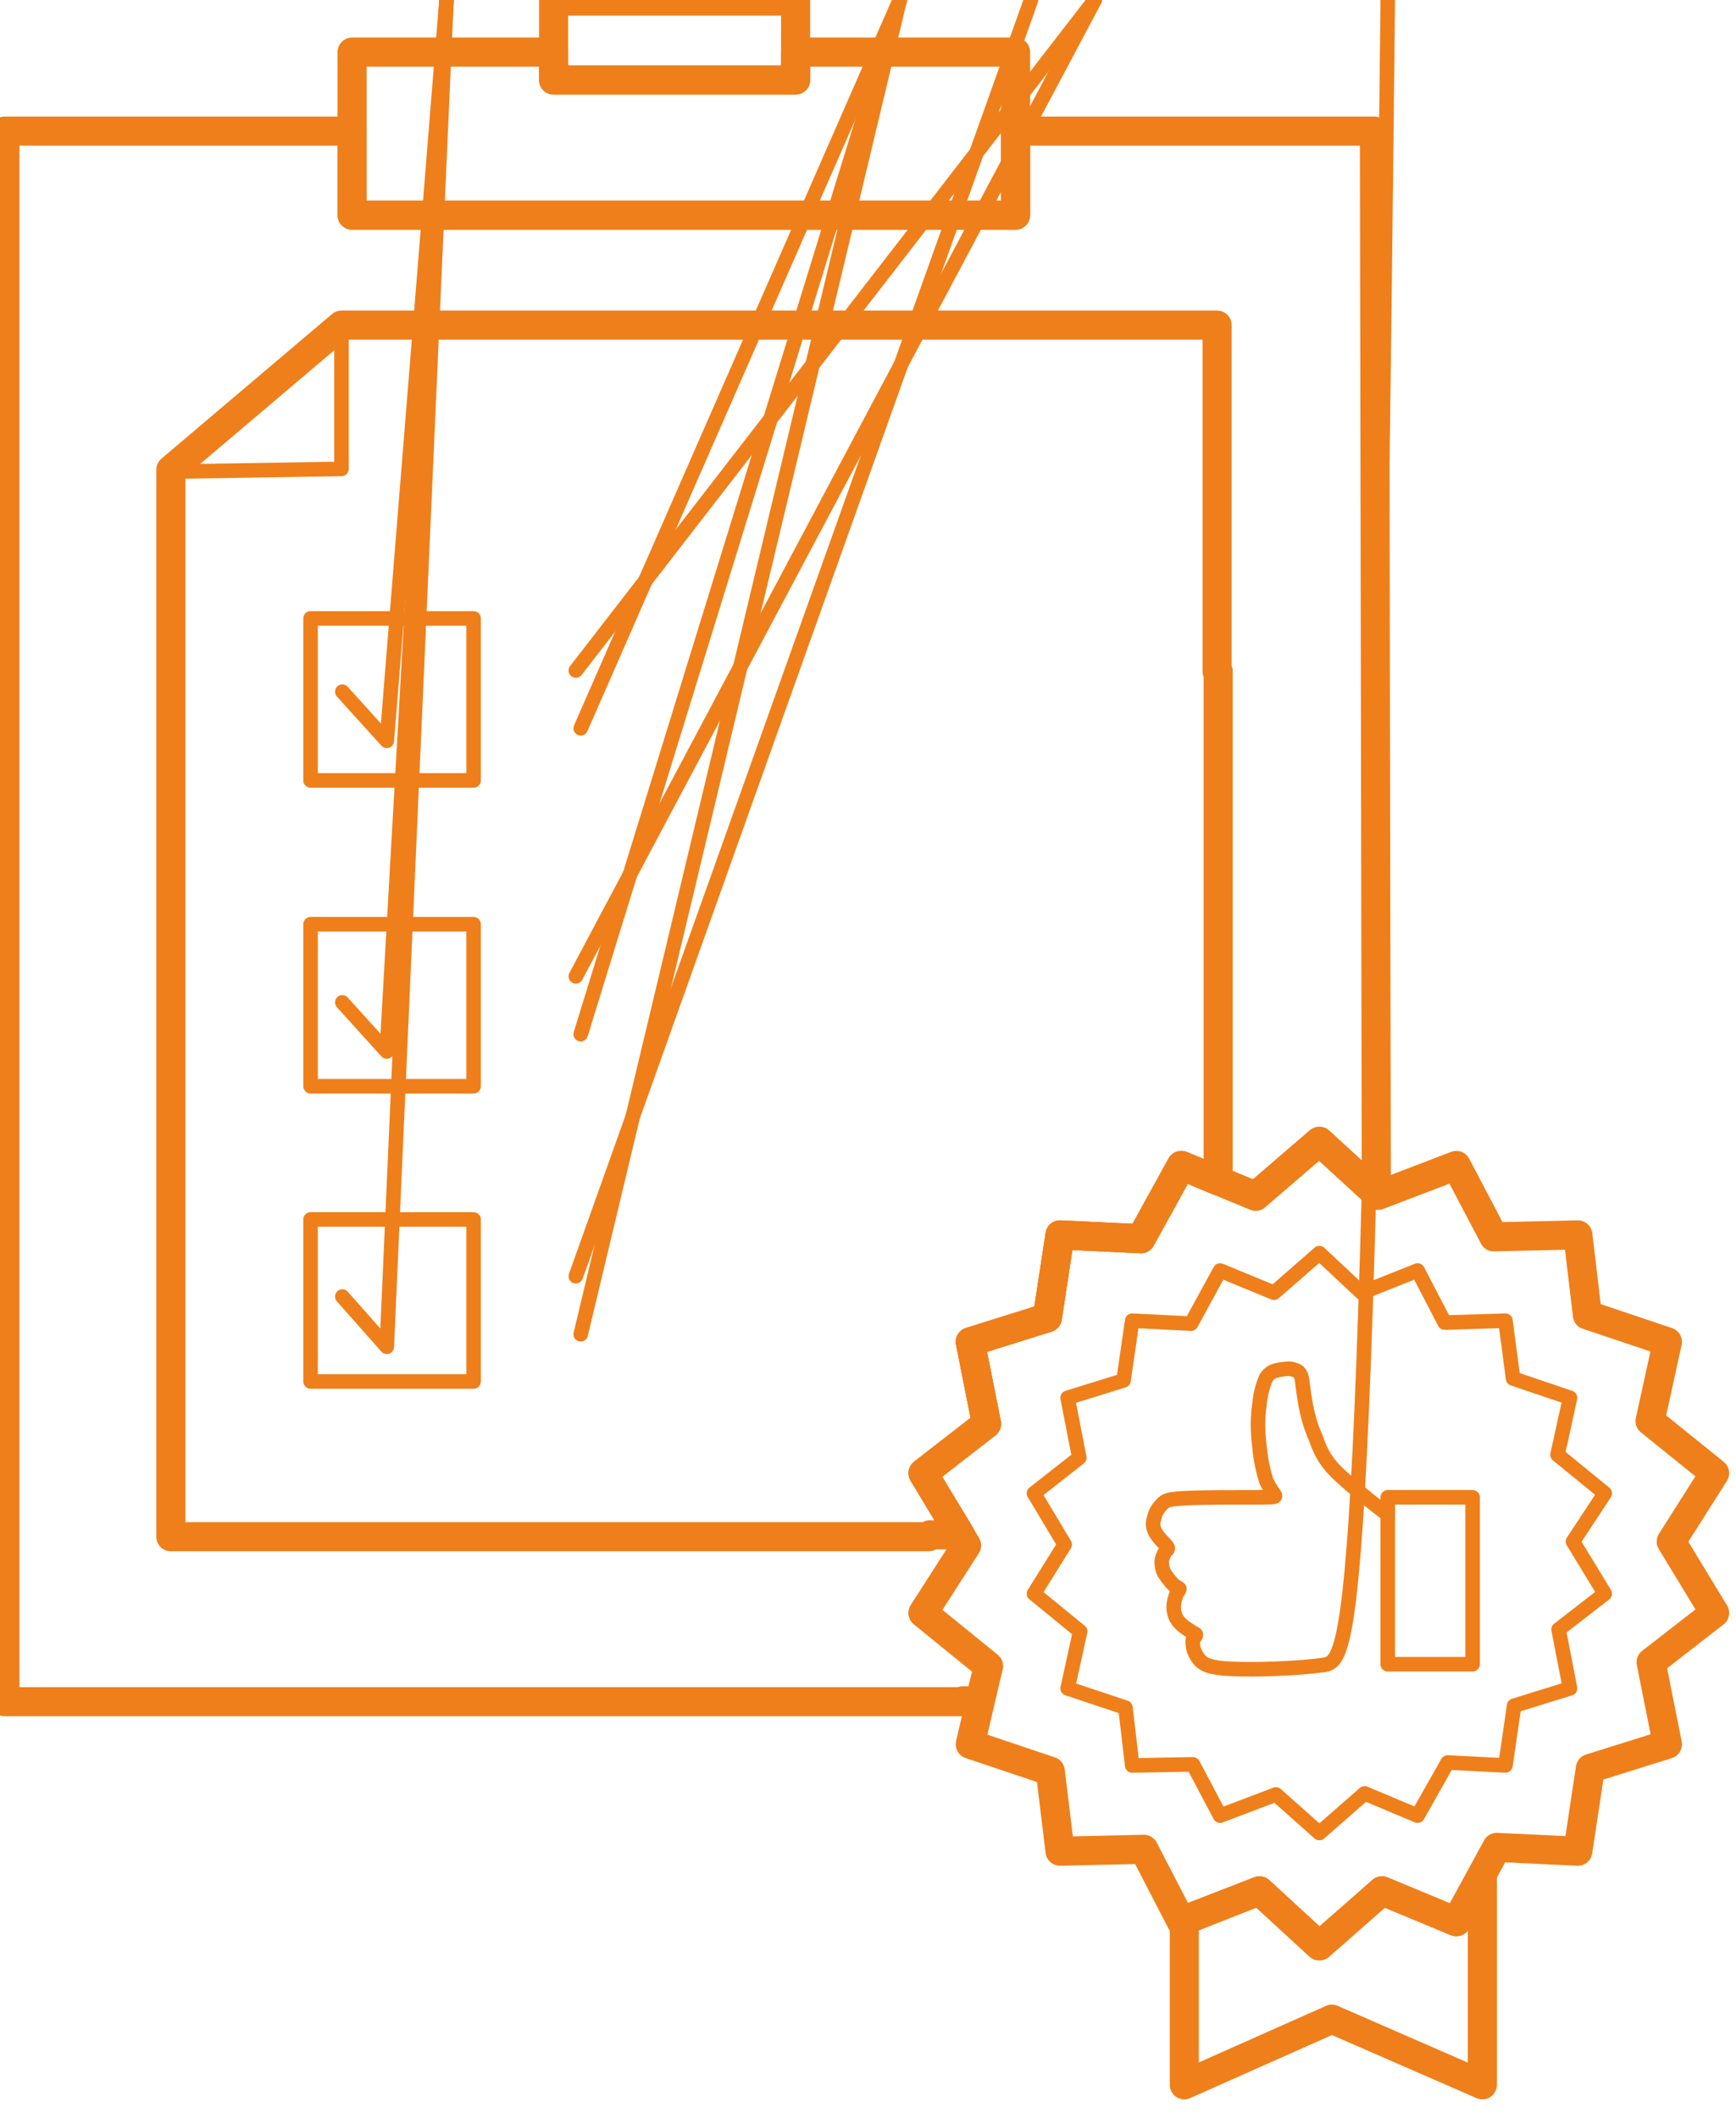 <svg width="82" height="100" viewBox="0 0 82 100" fill="none" xmlns="http://www.w3.org/2000/svg" xmlns:xlink="http://www.w3.org/1999/xlink">
	<desc>
			Created with Pixso.
	</desc>
	<defs/>
	<path id="Vector" d="M16.63 6.19L16.63 10.16L47.97 10.16L47.97 6.19L64.92 6.19L65.01 56.35L62.32 53.89L59.31 56.48L55.8 55.03L53.89 58.49L50.07 58.31L49.47 62.22L45.83 63.36L46.6 67.23L43.6 69.56L45.65 72.97L43.6 76.16L46.69 78.67L46.28 80.31L45.46 80.31L45.46 80.35L0.23 80.35L0.23 80.31L0.23 18.63L0.23 6.19L16.63 6.19Z" stroke="#EF7F1A" stroke-opacity="1" stroke-width="1.373" stroke-linejoin="round"/>
	<path id="Vector" d="M26.15 2.46L26.15 3.78L37.58 3.78L37.58 2.46L47.97 2.46L47.97 10.16L16.63 10.16L16.63 2.46L26.15 2.46Z" stroke="#EF7F1A" stroke-opacity="1" stroke-width="1.373" stroke-linejoin="round"/>
	<path id="Vector" d="M37.58 0.05L37.58 3.78L26.15 3.78L26.15 0.05L37.58 0.05Z" stroke="#EF7F1A" stroke-opacity="1" stroke-width="1.373" stroke-linejoin="round"/>
	<path id="Vector" d="M57.49 15.35L57.49 31.7L57.54 31.7L57.54 55.76L55.8 55.03L53.89 58.49L50.07 58.31L49.47 62.22L45.83 63.36L46.6 67.23L43.6 69.56L45.37 72.47L43.92 72.47L43.87 72.56L8.07 72.56L8.07 22.18L16.13 15.35L57.49 15.35Z" stroke="#EF7F1A" stroke-opacity="1" stroke-width="1.373" stroke-linejoin="round"/>
	<path id="Vector" d="M8.07 22.27L16.13 22.14L16.13 15.35L8.07 22.27Z" stroke="#EF7F1A" stroke-opacity="1" stroke-width="0.687" stroke-linejoin="round"/>
	<path id="Vector" d="M22.37 29.2L22.37 36.85L14.67 36.85L14.67 29.2L22.37 29.2Z" stroke="#EF7F1A" stroke-opacity="1" stroke-width="0.687" stroke-linejoin="round"/>
	<path id="Vector" d="M22.37 43.64L22.37 51.29L14.67 51.29L14.67 43.64L22.37 43.64Z" stroke="#EF7F1A" stroke-opacity="1" stroke-width="0.687" stroke-linejoin="round"/>
	<path id="Vector" d="M22.37 57.58L22.37 65.23L14.67 65.23L14.67 57.58L22.37 57.58Z" stroke="#EF7F1A" stroke-opacity="1" stroke-width="0.687" stroke-linejoin="round"/>
	<path id="Vector" d="M27.2 31.66L51.71 " stroke="#EF7F1A" stroke-opacity="1" stroke-width="0.687" stroke-linejoin="round" stroke-linecap="round"/>
	<path id="Vector" d="M27.43 34.39L42.5 " stroke="#EF7F1A" stroke-opacity="1" stroke-width="0.687" stroke-linejoin="round" stroke-linecap="round"/>
	<path id="Vector" d="M27.2 46.1L51.71 " stroke="#EF7F1A" stroke-opacity="1" stroke-width="0.687" stroke-linejoin="round" stroke-linecap="round"/>
	<path id="Vector" d="M27.43 48.83L42.5 " stroke="#EF7F1A" stroke-opacity="1" stroke-width="0.687" stroke-linejoin="round" stroke-linecap="round"/>
	<path id="Vector" d="M27.2 60.26L48.7 " stroke="#EF7F1A" stroke-opacity="1" stroke-width="0.687" stroke-linejoin="round" stroke-linecap="round"/>
	<path id="Vector" d="M27.43 63L42.5 " stroke="#EF7F1A" stroke-opacity="1" stroke-width="0.687" stroke-linejoin="round" stroke-linecap="round"/>
	<path id="Vector" d="M16.17 32.66L18.27 34.98L21.09 " stroke="#EF7F1A" stroke-opacity="1" stroke-width="0.687" stroke-linejoin="round" stroke-linecap="round"/>
	<path id="Vector" d="M16.17 47.33L18.27 49.65L21.09 " stroke="#EF7F1A" stroke-opacity="1" stroke-width="0.687" stroke-linejoin="round" stroke-linecap="round"/>
	<path id="Vector" d="M16.17 61.22L18.27 63.59L21.09 " stroke="#EF7F1A" stroke-opacity="1" stroke-width="0.687" stroke-linejoin="round" stroke-linecap="round"/>
	<path id="Vector" d="M64.32 61.04L66.96 59.99L68.24 62.45L71.11 62.36L71.47 65.09L74.16 66L73.57 68.69L75.8 70.51L74.3 72.79L75.8 75.25L73.62 76.94L74.16 79.72L71.52 80.54L71.11 83.36L68.38 83.22L66.96 85.73L64.46 84.68L62.32 86.55L60.27 84.73L57.63 85.73L56.35 83.31L53.48 83.36L53.16 80.63L50.43 79.72L51.02 77.03L48.84 75.25L50.29 72.93L48.84 70.51L50.98 68.83L50.43 66L53.07 65.18L53.48 62.36L56.26 62.5L57.63 59.99L60.18 61.04L62.32 59.17L64.32 61.04Z" stroke="#EF7F1A" stroke-opacity="1" stroke-width="0.687" stroke-linejoin="round"/>
	<path id="Vector" d="M55.94 90.65L59.49 89.28L62.32 91.88L65.28 89.28L68.79 90.74L70.02 88.55L70.02 98.44L62.91 95.34L55.94 98.44L55.94 90.65Z" stroke="#EF7F1A" stroke-opacity="1" stroke-width="1.373" stroke-linejoin="round"/>
	<path id="Vector" d="M65.1 56.44L68.79 55.03L70.56 58.4L74.53 58.31L74.98 62.09L78.76 63.36L77.94 67.1L80.99 69.56L78.94 72.79L80.99 76.16L77.99 78.49L78.76 82.36L75.12 83.5L74.53 87.41L70.7 87.23L68.79 90.74L65.28 89.28L62.32 91.88L59.49 89.28L55.8 90.74L54.03 87.32L50.07 87.41L49.61 83.63L45.83 82.36L46.69 78.67L43.6 76.16L45.65 72.97L43.6 69.56L46.6 67.23L45.83 63.36L49.47 62.22L50.07 58.31L53.89 58.49L55.8 55.03L59.31 56.48L62.32 53.89L65.1 56.44Z" stroke="#EF7F1A" stroke-opacity="1" stroke-width="1.373" stroke-linejoin="round"/>
	<path id="Vector" d="M69.56 70.7L69.56 78.58L65.55 78.58L65.55 70.7L69.56 70.7Z" stroke="#EF7F1A" stroke-opacity="1" stroke-width="0.687" stroke-linejoin="round"/>
	<path id="Vector" d="M65.55 71.52C64.6 70.79 63.69 70.06 63.09 69.47C62.5 68.87 62.32 68.37 62.14 67.87C61.91 67.37 61.77 66.82 61.68 66.37C61.59 65.87 61.54 65.46 61.5 65.14C61.45 64.87 61.36 64.73 61.13 64.68C60.95 64.59 60.68 64.64 60.41 64.68C60.18 64.73 60 64.77 59.81 65.05C59.68 65.32 59.54 65.78 59.49 66.32C59.4 66.92 59.4 67.6 59.49 68.28C59.54 68.92 59.68 69.51 59.81 69.92C60 70.33 60.18 70.51 60.22 70.61C60.27 70.7 60.13 70.7 59.27 70.7C58.45 70.7 56.85 70.7 55.99 70.74C55.17 70.79 55.08 70.83 54.89 71.02C54.76 71.15 54.57 71.38 54.53 71.65C54.44 71.88 54.44 72.11 54.57 72.34C54.71 72.61 54.98 72.84 55.08 72.97C55.21 73.11 55.17 73.16 55.08 73.2C55.03 73.29 54.94 73.43 54.89 73.61C54.85 73.79 54.89 74.07 54.98 74.25C55.12 74.48 55.3 74.7 55.44 74.84C55.58 74.93 55.67 74.98 55.71 75.02C55.71 75.07 55.67 75.11 55.58 75.25C55.53 75.39 55.44 75.62 55.44 75.89C55.44 76.16 55.53 76.44 55.76 76.66C55.94 76.85 56.26 77.03 56.4 77.12C56.53 77.16 56.49 77.21 56.44 77.3C56.35 77.35 56.31 77.48 56.35 77.67C56.35 77.89 56.49 78.17 56.67 78.39C56.85 78.58 57.13 78.76 58.17 78.8C59.27 78.85 61.13 78.8 62.5 78.62C63.87 78.39 64.73 77.98 65.55 " stroke="#EF7F1A" stroke-opacity="1" stroke-width="0.687" stroke-linejoin="round" stroke-linecap="round"/>
</svg>
